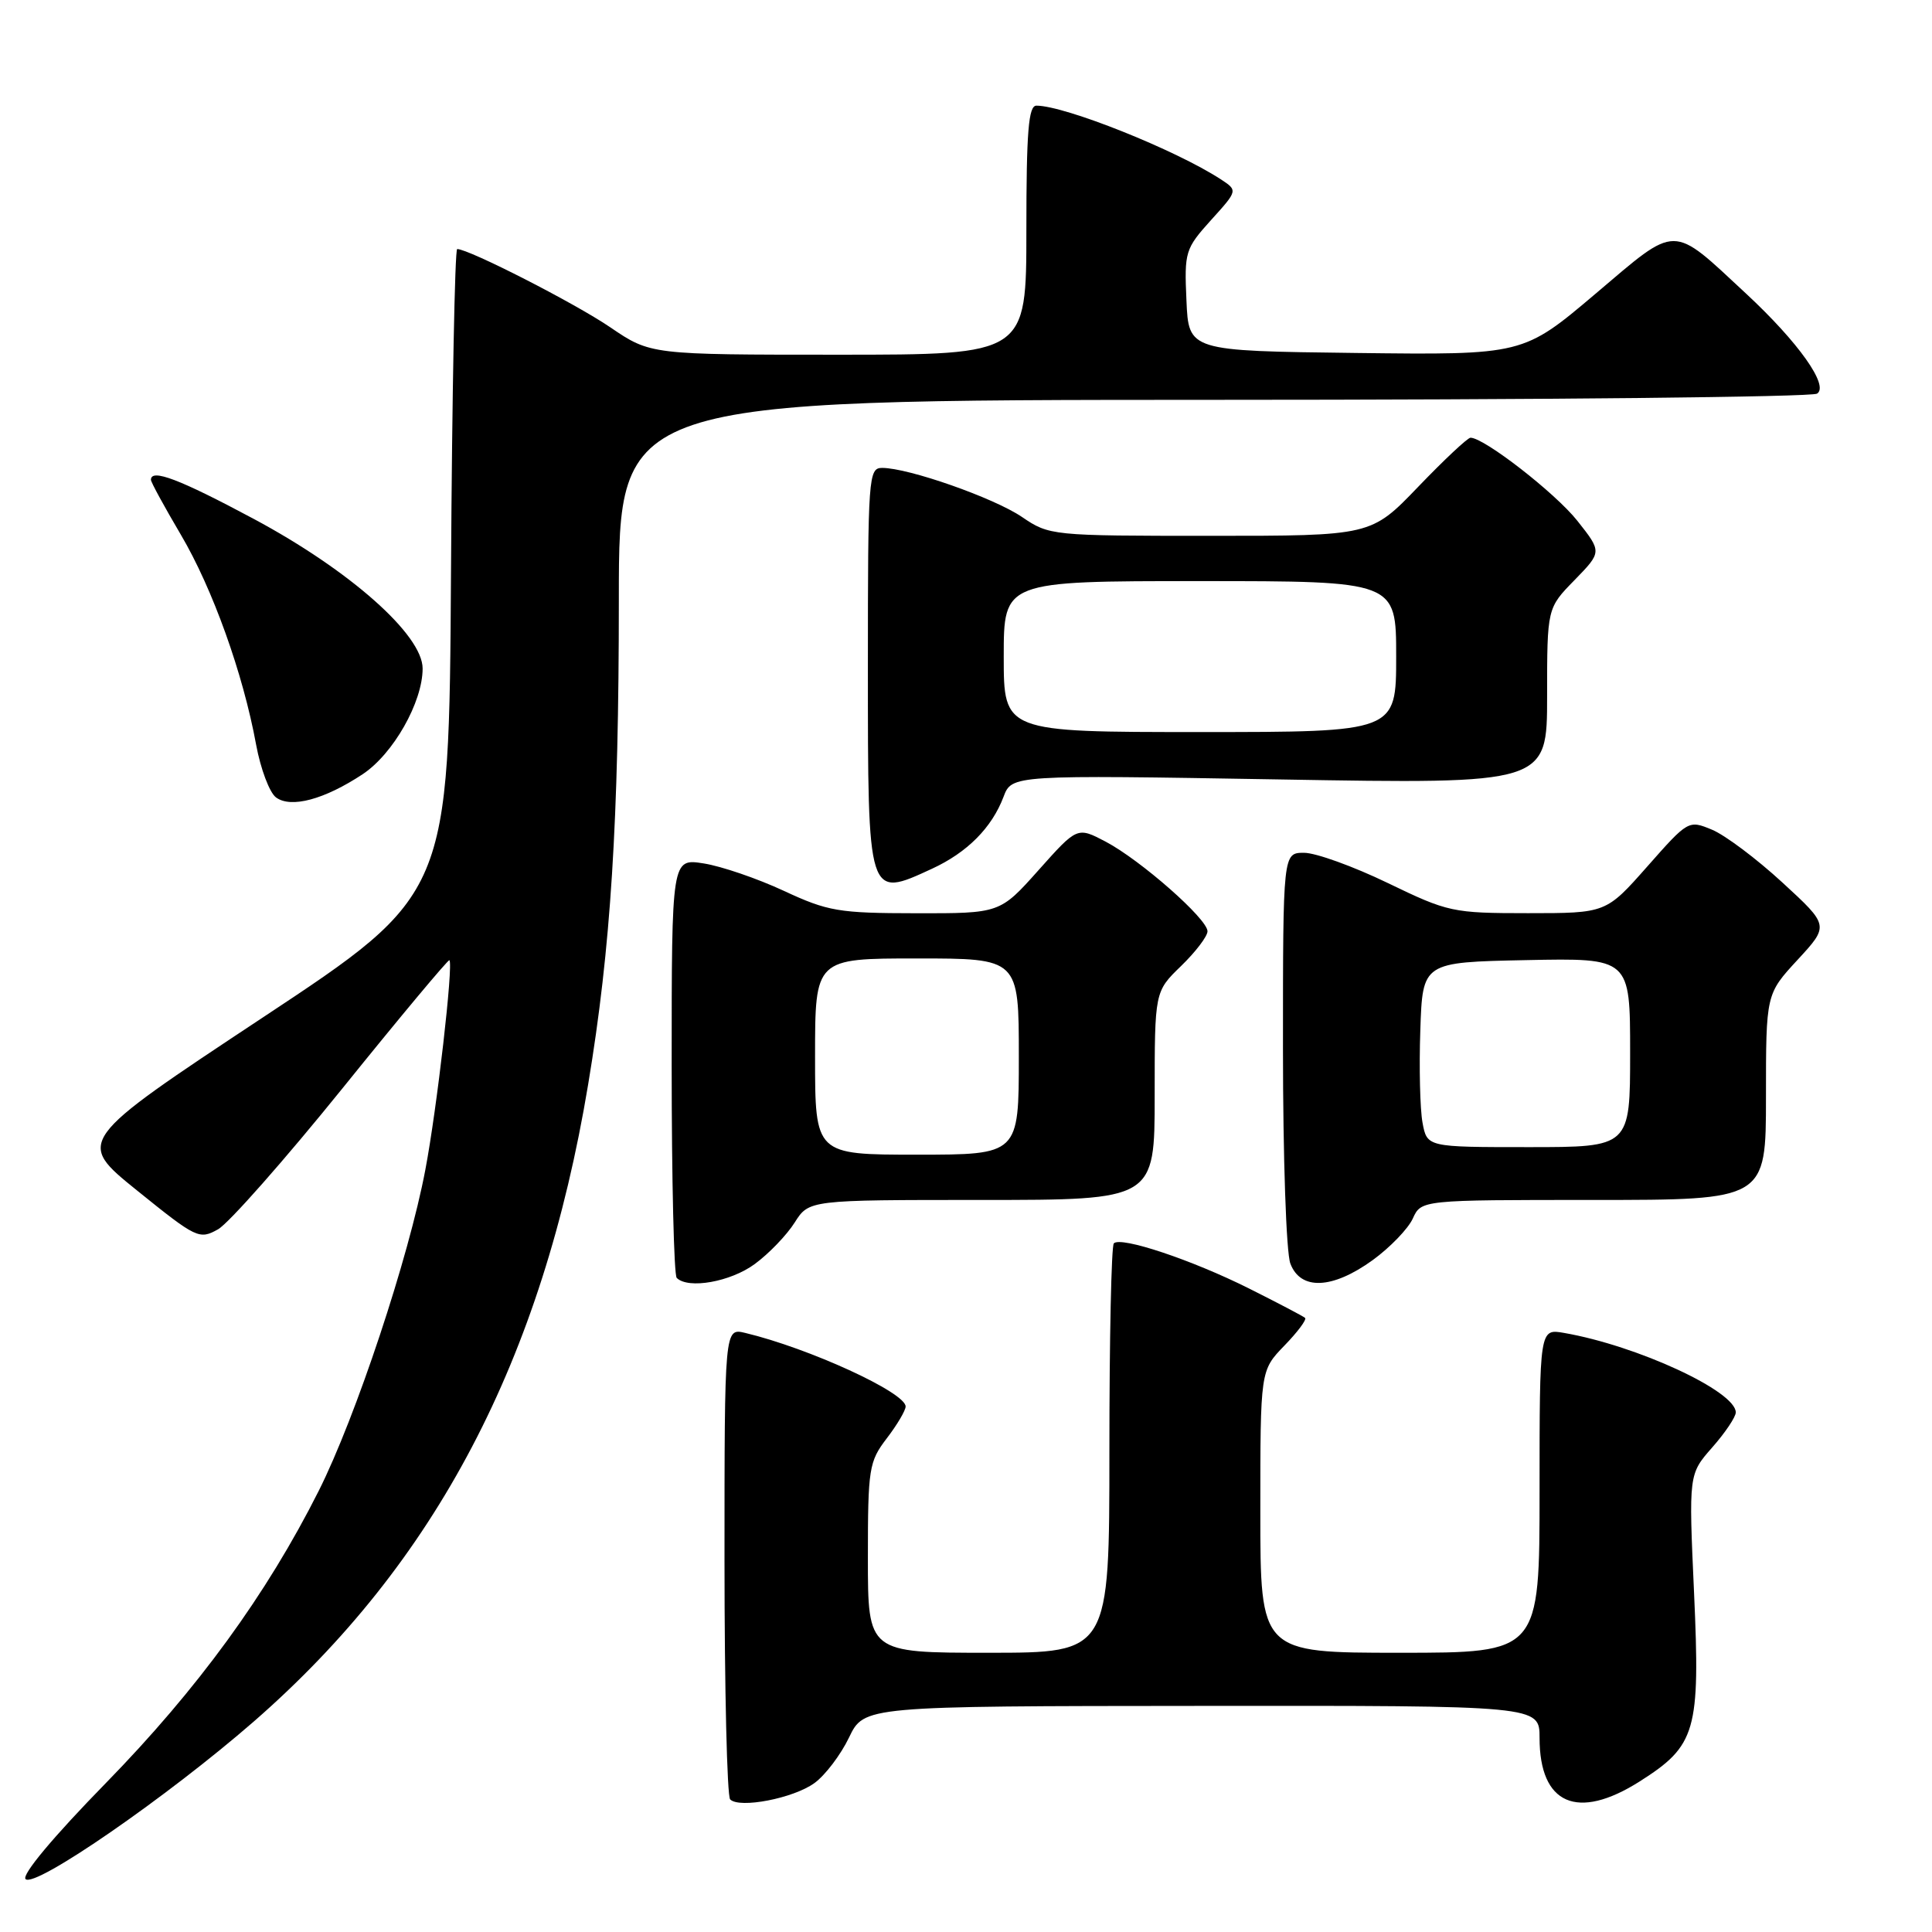 <?xml version="1.0" encoding="UTF-8" standalone="no"?>
<!DOCTYPE svg PUBLIC "-//W3C//DTD SVG 1.1//EN" "http://www.w3.org/Graphics/SVG/1.1/DTD/svg11.dtd" >
<svg xmlns="http://www.w3.org/2000/svg" xmlns:xlink="http://www.w3.org/1999/xlink" version="1.1" viewBox="0 0 256 256">
 <g >
 <path fill="currentColor"
d=" M 33.64 228.10 C 57.74 207.09 71.87 180.18 77.93 143.71 C 80.94 125.67 82.00 108.82 82.00 79.35 C 82.00 53.00 82.00 53.00 160.75 52.98 C 204.06 52.98 240.07 52.61 240.77 52.16 C 242.40 51.13 238.31 45.36 231.38 38.92 C 221.37 29.62 222.39 29.62 211.43 38.91 C 201.83 47.04 201.83 47.04 179.67 46.77 C 157.50 46.50 157.50 46.50 157.21 39.80 C 156.92 33.36 157.05 32.96 160.46 29.17 C 164.02 25.24 164.02 25.24 161.76 23.76 C 155.80 19.87 141.11 14.00 137.33 14.00 C 136.28 14.00 136.00 17.41 136.00 30.50 C 136.00 47.00 136.00 47.00 111.10 47.00 C 86.20 47.00 86.20 47.00 80.85 43.36 C 76.18 40.18 62.13 33.00 60.58 33.00 C 60.27 33.00 59.90 52.24 59.76 75.75 C 59.50 118.50 59.50 118.50 34.78 134.85 C 10.06 151.21 10.06 151.21 18.19 157.77 C 26.03 164.10 26.41 164.28 28.89 162.89 C 30.30 162.10 37.72 153.69 45.38 144.21 C 53.03 134.72 59.41 127.09 59.55 127.23 C 60.09 127.80 57.90 146.90 56.36 155.00 C 54.17 166.62 47.13 187.81 42.23 197.55 C 35.33 211.27 26.19 223.81 14.03 236.26 C 7.06 243.39 2.84 248.44 3.39 248.99 C 4.62 250.22 22.21 238.06 33.64 228.10 Z  M 107.91 236.27 C 109.34 235.24 111.40 232.52 112.50 230.23 C 114.50 226.07 114.50 226.07 159.25 226.04 C 204.00 226.00 204.00 226.00 204.00 230.28 C 204.00 239.10 209.01 241.28 217.25 236.06 C 224.75 231.30 225.30 229.40 224.47 211.04 C 223.76 195.34 223.76 195.34 226.88 191.79 C 228.60 189.84 230.00 187.75 230.00 187.15 C 230.00 184.35 216.97 178.31 207.25 176.62 C 204.00 176.05 204.00 176.05 204.00 197.53 C 204.00 219.00 204.00 219.00 185.50 219.00 C 167.00 219.00 167.00 219.00 167.00 200.30 C 167.00 181.60 167.00 181.60 170.18 178.31 C 171.93 176.51 173.17 174.85 172.93 174.63 C 172.69 174.41 169.35 172.66 165.50 170.73 C 157.93 166.94 148.53 163.80 147.59 164.75 C 147.26 165.07 147.00 177.41 147.00 192.17 C 147.00 219.00 147.00 219.00 131.00 219.00 C 115.00 219.00 115.00 219.00 115.00 206.43 C 115.00 194.57 115.14 193.68 117.50 190.59 C 118.88 188.79 120.00 186.89 120.00 186.37 C 120.00 184.51 107.19 178.64 98.75 176.62 C 96.00 175.96 96.00 175.96 96.00 206.81 C 96.00 223.78 96.34 238.01 96.75 238.43 C 97.98 239.67 105.13 238.29 107.91 236.27 Z  M 100.01 167.49 C 101.88 166.12 104.26 163.64 105.30 161.99 C 107.20 159.00 107.20 159.00 130.10 159.00 C 153.00 159.00 153.00 159.00 153.00 145.20 C 153.00 131.39 153.00 131.39 156.50 128.00 C 158.43 126.13 160.00 124.06 160.00 123.40 C 160.00 121.76 151.14 113.97 146.50 111.52 C 142.74 109.55 142.74 109.55 137.62 115.29 C 132.50 121.03 132.50 121.03 121.36 121.01 C 111.13 121.00 109.71 120.76 103.86 118.04 C 100.36 116.41 95.59 114.78 93.25 114.41 C 89.00 113.74 89.00 113.74 89.00 141.21 C 89.00 156.31 89.30 168.97 89.67 169.33 C 91.19 170.85 96.81 169.85 100.01 167.49 Z  M 181.89 166.97 C 184.19 165.30 186.58 162.82 187.20 161.47 C 188.32 159.00 188.32 159.00 211.16 159.00 C 234.00 159.00 234.00 159.00 234.00 145.36 C 234.00 131.72 234.00 131.72 238.19 127.18 C 242.38 122.64 242.38 122.64 236.18 116.94 C 232.77 113.80 228.57 110.65 226.85 109.94 C 223.74 108.65 223.69 108.68 218.27 114.82 C 212.81 121.00 212.81 121.00 202.48 121.00 C 192.47 121.00 191.89 120.87 183.88 117.00 C 179.33 114.80 174.34 113.00 172.80 113.00 C 170.00 113.00 170.00 113.00 170.00 138.93 C 170.00 153.37 170.43 166.01 170.98 167.43 C 172.33 171.01 176.56 170.83 181.89 166.97 Z  M 123.50 115.11 C 128.16 112.96 131.42 109.68 132.97 105.59 C 134.07 102.68 134.07 102.68 169.54 103.28 C 205.00 103.89 205.00 103.89 205.00 92.24 C 205.00 80.58 205.00 80.58 208.64 76.86 C 212.27 73.13 212.27 73.13 209.00 69.00 C 206.10 65.34 196.66 58.00 194.85 58.00 C 194.47 58.00 191.36 60.92 187.92 64.50 C 181.68 71.00 181.68 71.00 160.39 71.00 C 139.31 71.00 139.05 70.97 135.40 68.49 C 131.66 65.96 120.38 62.00 116.89 62.00 C 115.08 62.00 115.00 63.15 115.00 88.30 C 115.00 119.22 114.95 119.06 123.50 115.11 Z  M 48.05 102.59 C 52.11 99.90 56.00 93.04 56.00 88.58 C 56.00 84.12 46.35 75.57 33.61 68.75 C 23.78 63.49 20.00 62.05 20.00 63.58 C 20.00 63.89 21.78 67.15 23.95 70.83 C 28.16 77.96 32.21 89.23 33.94 98.69 C 34.53 101.88 35.71 105.02 36.57 105.66 C 38.55 107.13 42.98 105.94 48.05 102.59 Z  M 108.00 140.00 C 108.00 127.00 108.00 127.00 121.50 127.00 C 135.00 127.00 135.00 127.00 135.00 140.00 C 135.00 153.00 135.00 153.00 121.50 153.00 C 108.00 153.00 108.00 153.00 108.00 140.00 Z  M 188.49 148.75 C 188.16 146.96 188.03 141.45 188.20 136.50 C 188.50 127.50 188.50 127.50 202.25 127.22 C 216.00 126.94 216.00 126.94 216.00 139.47 C 216.00 152.00 216.00 152.00 202.55 152.00 C 189.09 152.00 189.09 152.00 188.49 148.75 Z  M 133.00 87.00 C 133.00 77.00 133.00 77.00 159.00 77.00 C 185.00 77.00 185.00 77.00 185.00 87.00 C 185.00 97.00 185.00 97.00 159.00 97.00 C 133.00 97.00 133.00 97.00 133.00 87.00 Z "/>
</g>
</svg>